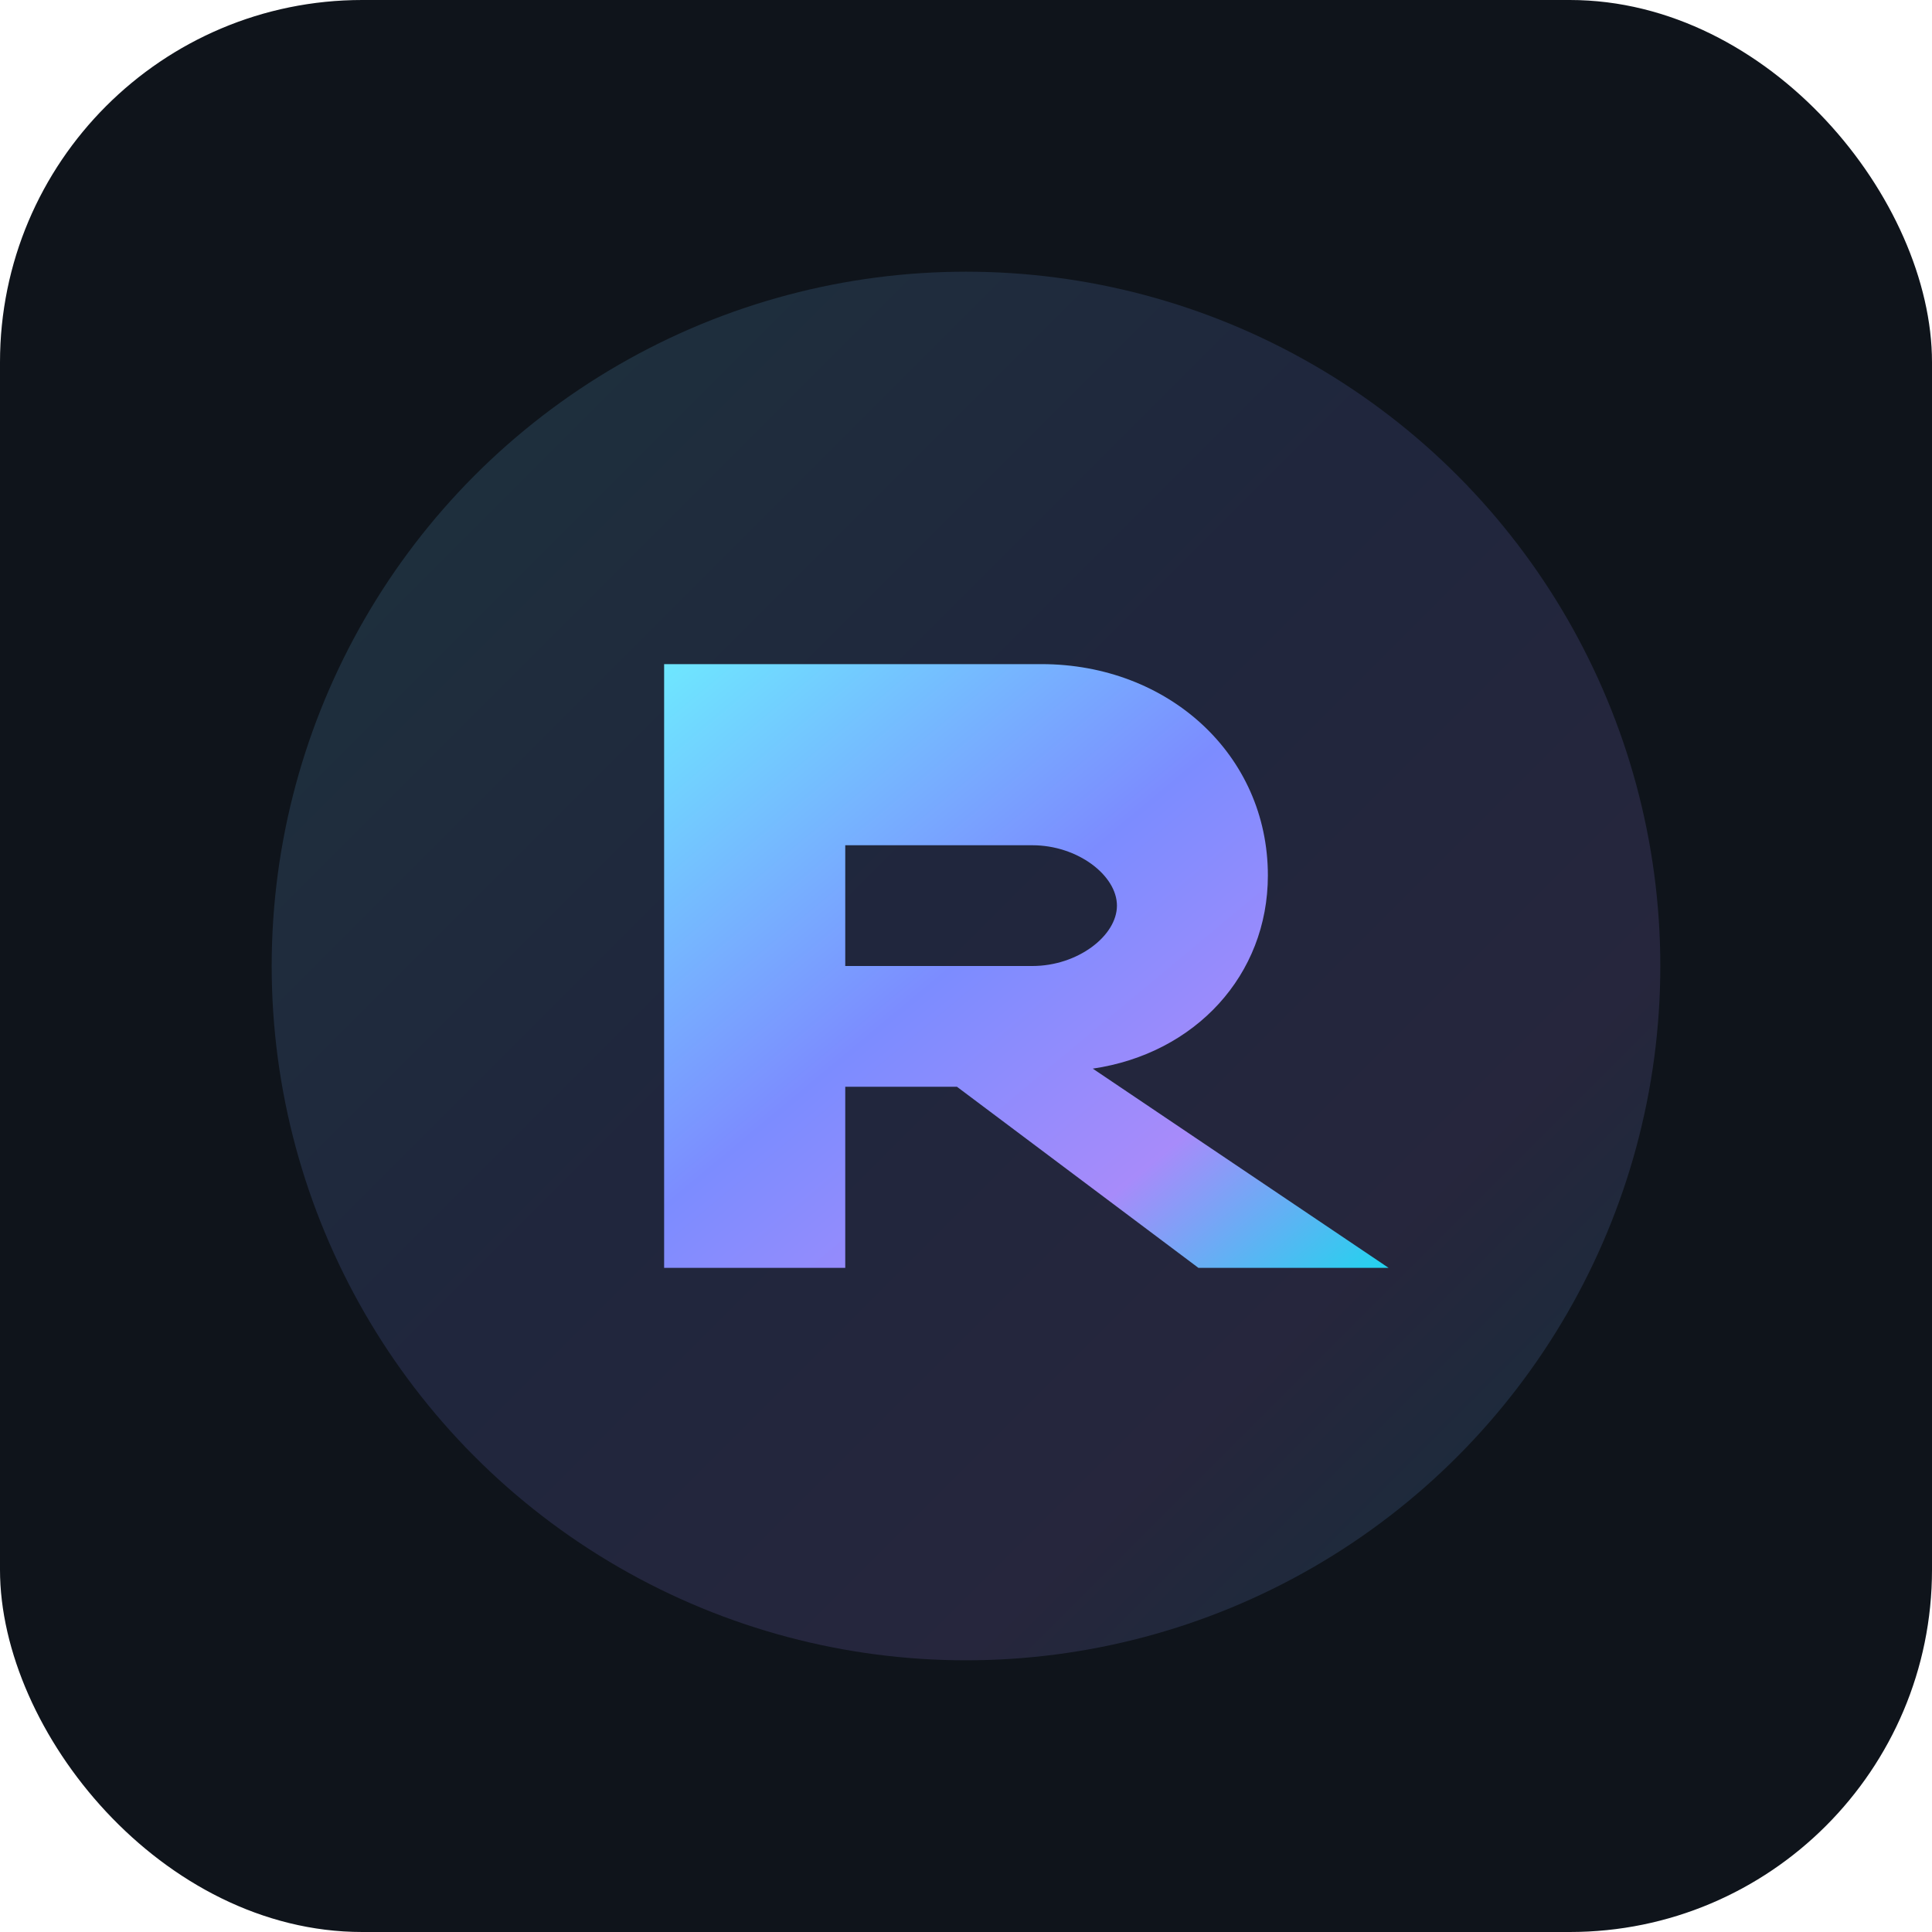<svg xmlns="http://www.w3.org/2000/svg" width="128" height="128" viewBox="0 0 64 64">
  <defs>
    <linearGradient id="g" x1="0" x2="1" y1="0" y2="1">
      <stop offset="0" stop-color="#6ee7ff"/>
      <stop offset=".45" stop-color="#7c8cff"/>
      <stop offset=".75" stop-color="#a78bfa"/>
      <stop offset="1" stop-color="#22d3ee"/>
    </linearGradient>
  </defs>
  <rect rx="12" width="64" height="64" fill="#0f141b"/>
  <circle cx="32" cy="32" r="23" fill="url(#g)" opacity=".15"/>
  <path d="M22 42V22h12.5c4.2 0 7.5 3 7.5 7 0 3.3-2.4 5.9-5.8 6.4L46 42h-6.3l-8-6H28v6h-6zM28 28v4h6.2c1.5 0 2.8-1 2.8-2s-1.3-2-2.8-2H28z" fill="url(#g)"/>
</svg>
